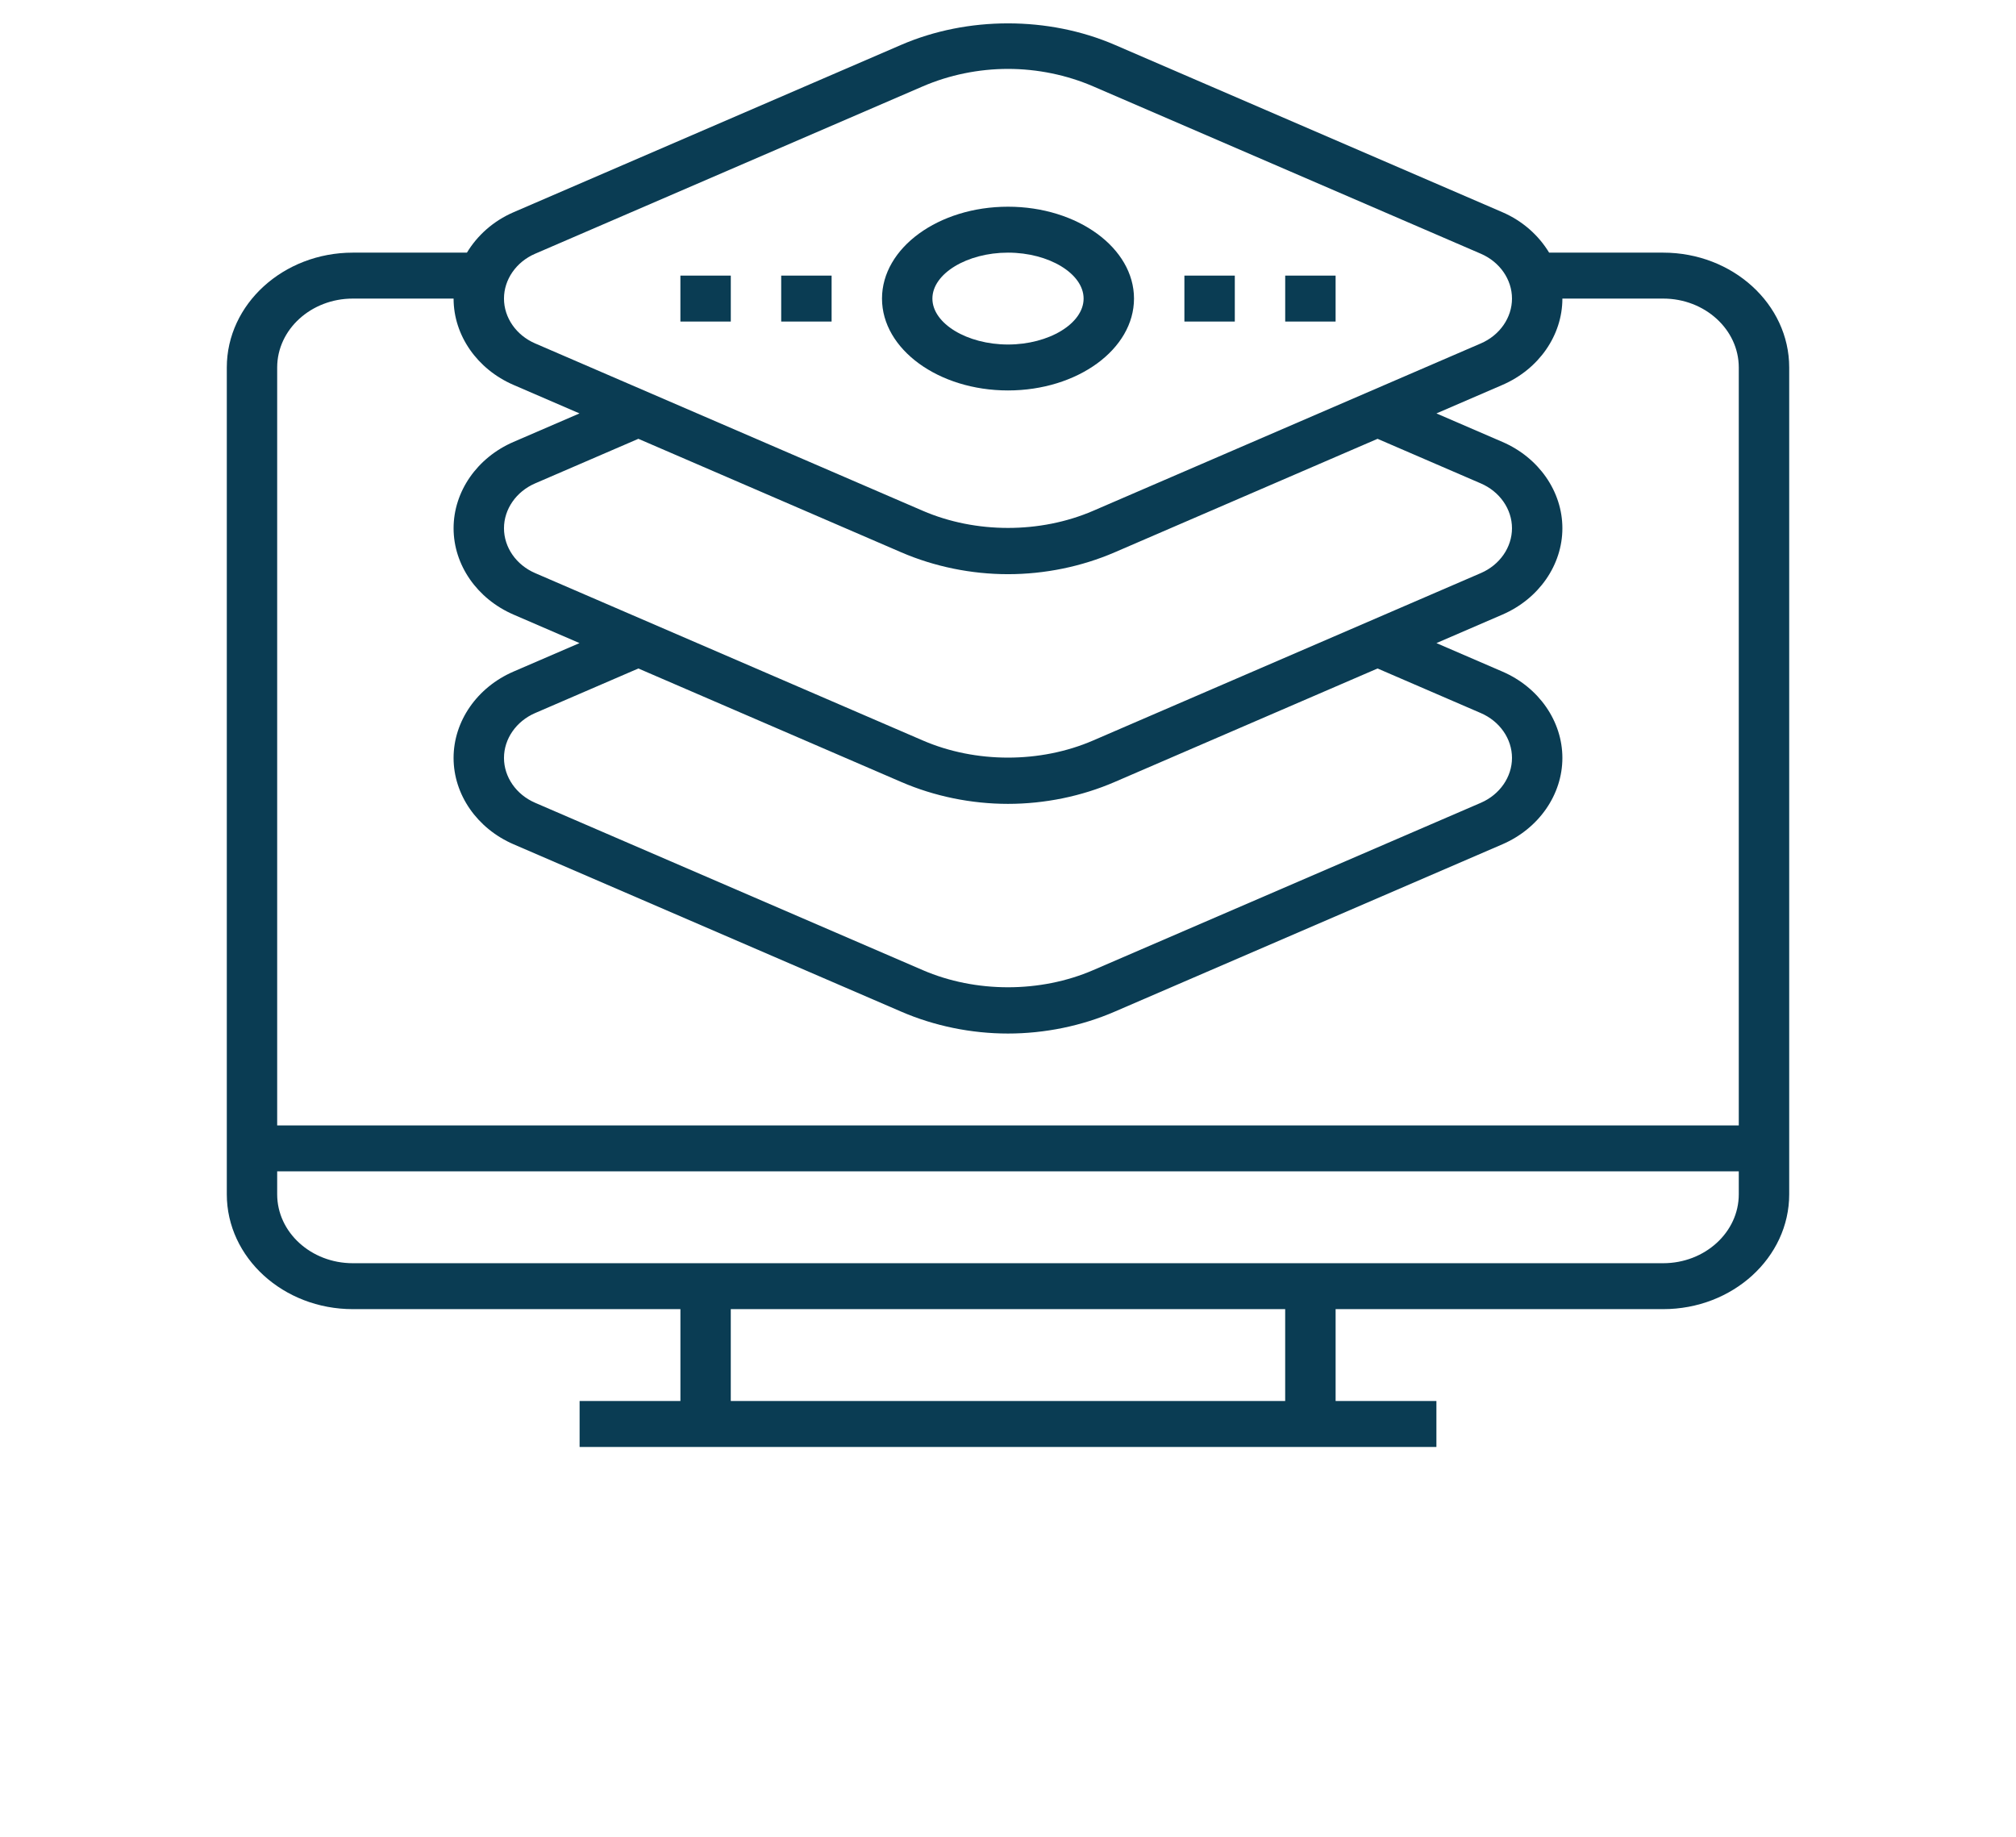 <svg width="237" height="216" viewBox="0 0 237 216" fill="none" xmlns="http://www.w3.org/2000/svg">
<path d="M195.525 29.7H182.115C180.885 27.67 179.001 25.974 176.629 24.949L131.047 5.27C123.253 1.906 113.745 1.906 105.952 5.27L60.376 24.949C58.001 25.974 56.119 27.668 54.891 29.7H41.476C33.308 29.7 26.663 35.756 26.663 43.2V140.4C26.663 147.844 33.308 153.9 41.476 153.9H79.989V164.7H68.138V170.1H168.864V164.7H157.014V153.9H195.526C203.694 153.9 210.338 147.844 210.338 140.4V43.2C210.338 35.756 203.694 29.7 195.526 29.7H195.525ZM62.907 29.83L108.485 10.152C111.596 8.81 115.058 8.1 118.498 8.1C121.938 8.1 125.4 8.81 128.511 10.152L174.089 29.829C176.313 30.789 177.749 32.857 177.749 35.1C177.749 37.343 176.313 39.412 174.091 40.37L128.512 60.049C122.291 62.733 114.708 62.733 108.486 60.049L62.908 40.371C60.685 39.411 59.248 37.343 59.248 35.1C59.248 32.857 60.685 30.788 62.907 29.83V29.83ZM105.949 91.927C109.845 93.612 114.182 94.501 118.499 94.501C122.815 94.501 127.152 93.612 131.044 91.927L161.946 78.586L174.083 83.827C176.313 84.789 177.749 86.857 177.749 89.101C177.749 91.341 176.313 93.412 174.091 94.374L128.509 114.049C122.299 116.733 114.7 116.733 108.485 114.049L62.91 94.374C60.684 93.412 59.248 91.341 59.248 89.101C59.248 86.857 60.685 84.789 62.907 83.827L75.047 78.586L105.949 91.927ZM128.509 87.049C122.3 89.736 114.701 89.736 108.486 87.049L62.907 67.371C60.684 66.412 59.248 64.343 59.248 62.1C59.248 59.857 60.684 57.789 62.906 56.827L75.047 51.586L105.948 64.929C109.847 66.612 114.188 67.5 118.498 67.5C122.808 67.5 127.148 66.612 131.043 64.93L161.945 51.587L174.082 56.828C176.312 57.789 177.748 59.857 177.748 62.1C177.748 64.343 176.312 66.412 174.09 67.37L128.509 87.049ZM41.473 35.101H53.323C53.323 39.421 56.092 43.403 60.373 45.252L68.126 48.601L60.37 51.95C56.089 53.798 53.323 57.783 53.323 62.101C53.323 66.421 56.092 70.403 60.373 72.252L68.126 75.601L60.366 78.95C56.089 80.799 53.322 84.783 53.322 89.101C53.322 93.418 56.089 97.401 60.373 99.252L105.948 118.927C109.844 120.612 114.181 121.501 118.497 121.501C122.814 121.501 127.151 120.612 131.043 118.927L176.625 99.252C180.906 97.401 183.673 93.418 183.673 89.101C183.673 84.783 180.906 80.798 176.622 78.95L168.866 75.601L176.621 72.252C180.903 70.403 183.673 66.421 183.673 62.101C183.673 57.783 180.906 53.798 176.622 51.95L168.866 48.601L176.621 45.252C180.903 43.403 183.673 39.421 183.673 35.101H195.523C200.423 35.101 204.41 38.735 204.41 43.201V132.301H32.585V43.201C32.585 38.735 36.572 35.101 41.473 35.101V35.101ZM151.085 164.701H85.91V153.901H151.085V164.701ZM195.523 148.501H41.473C36.572 148.501 32.585 144.867 32.585 140.401V137.701H204.41V140.401C204.41 144.867 200.423 148.501 195.523 148.501Z" fill="#0A3C53"/>
<path d="M118.5 45.9C126.668 45.9 133.313 41.056 133.313 35.1C133.313 29.144 126.668 24.3 118.5 24.3C110.332 24.3 103.688 29.144 103.688 35.1C103.688 41.056 110.332 45.9 118.5 45.9ZM118.5 29.7C123.317 29.7 127.388 32.173 127.388 35.1C127.388 38.027 123.317 40.5 118.5 40.5C113.683 40.5 109.613 38.027 109.613 35.1C109.613 32.173 113.683 29.7 118.5 29.7Z" fill="#0A3C53"/>
<path d="M139.237 32.4H145.163V37.8H139.237V32.4Z" fill="#0A3C53"/>
<path d="M151.088 32.4H157.013V37.8H151.088V32.4Z" fill="#0A3C53"/>
<path d="M91.838 32.4H97.763V37.8H91.838V32.4Z" fill="#0A3C53"/>
<path d="M79.987 32.4H85.912V37.8H79.987V32.4Z" fill="#0A3C53"/>
</svg>
